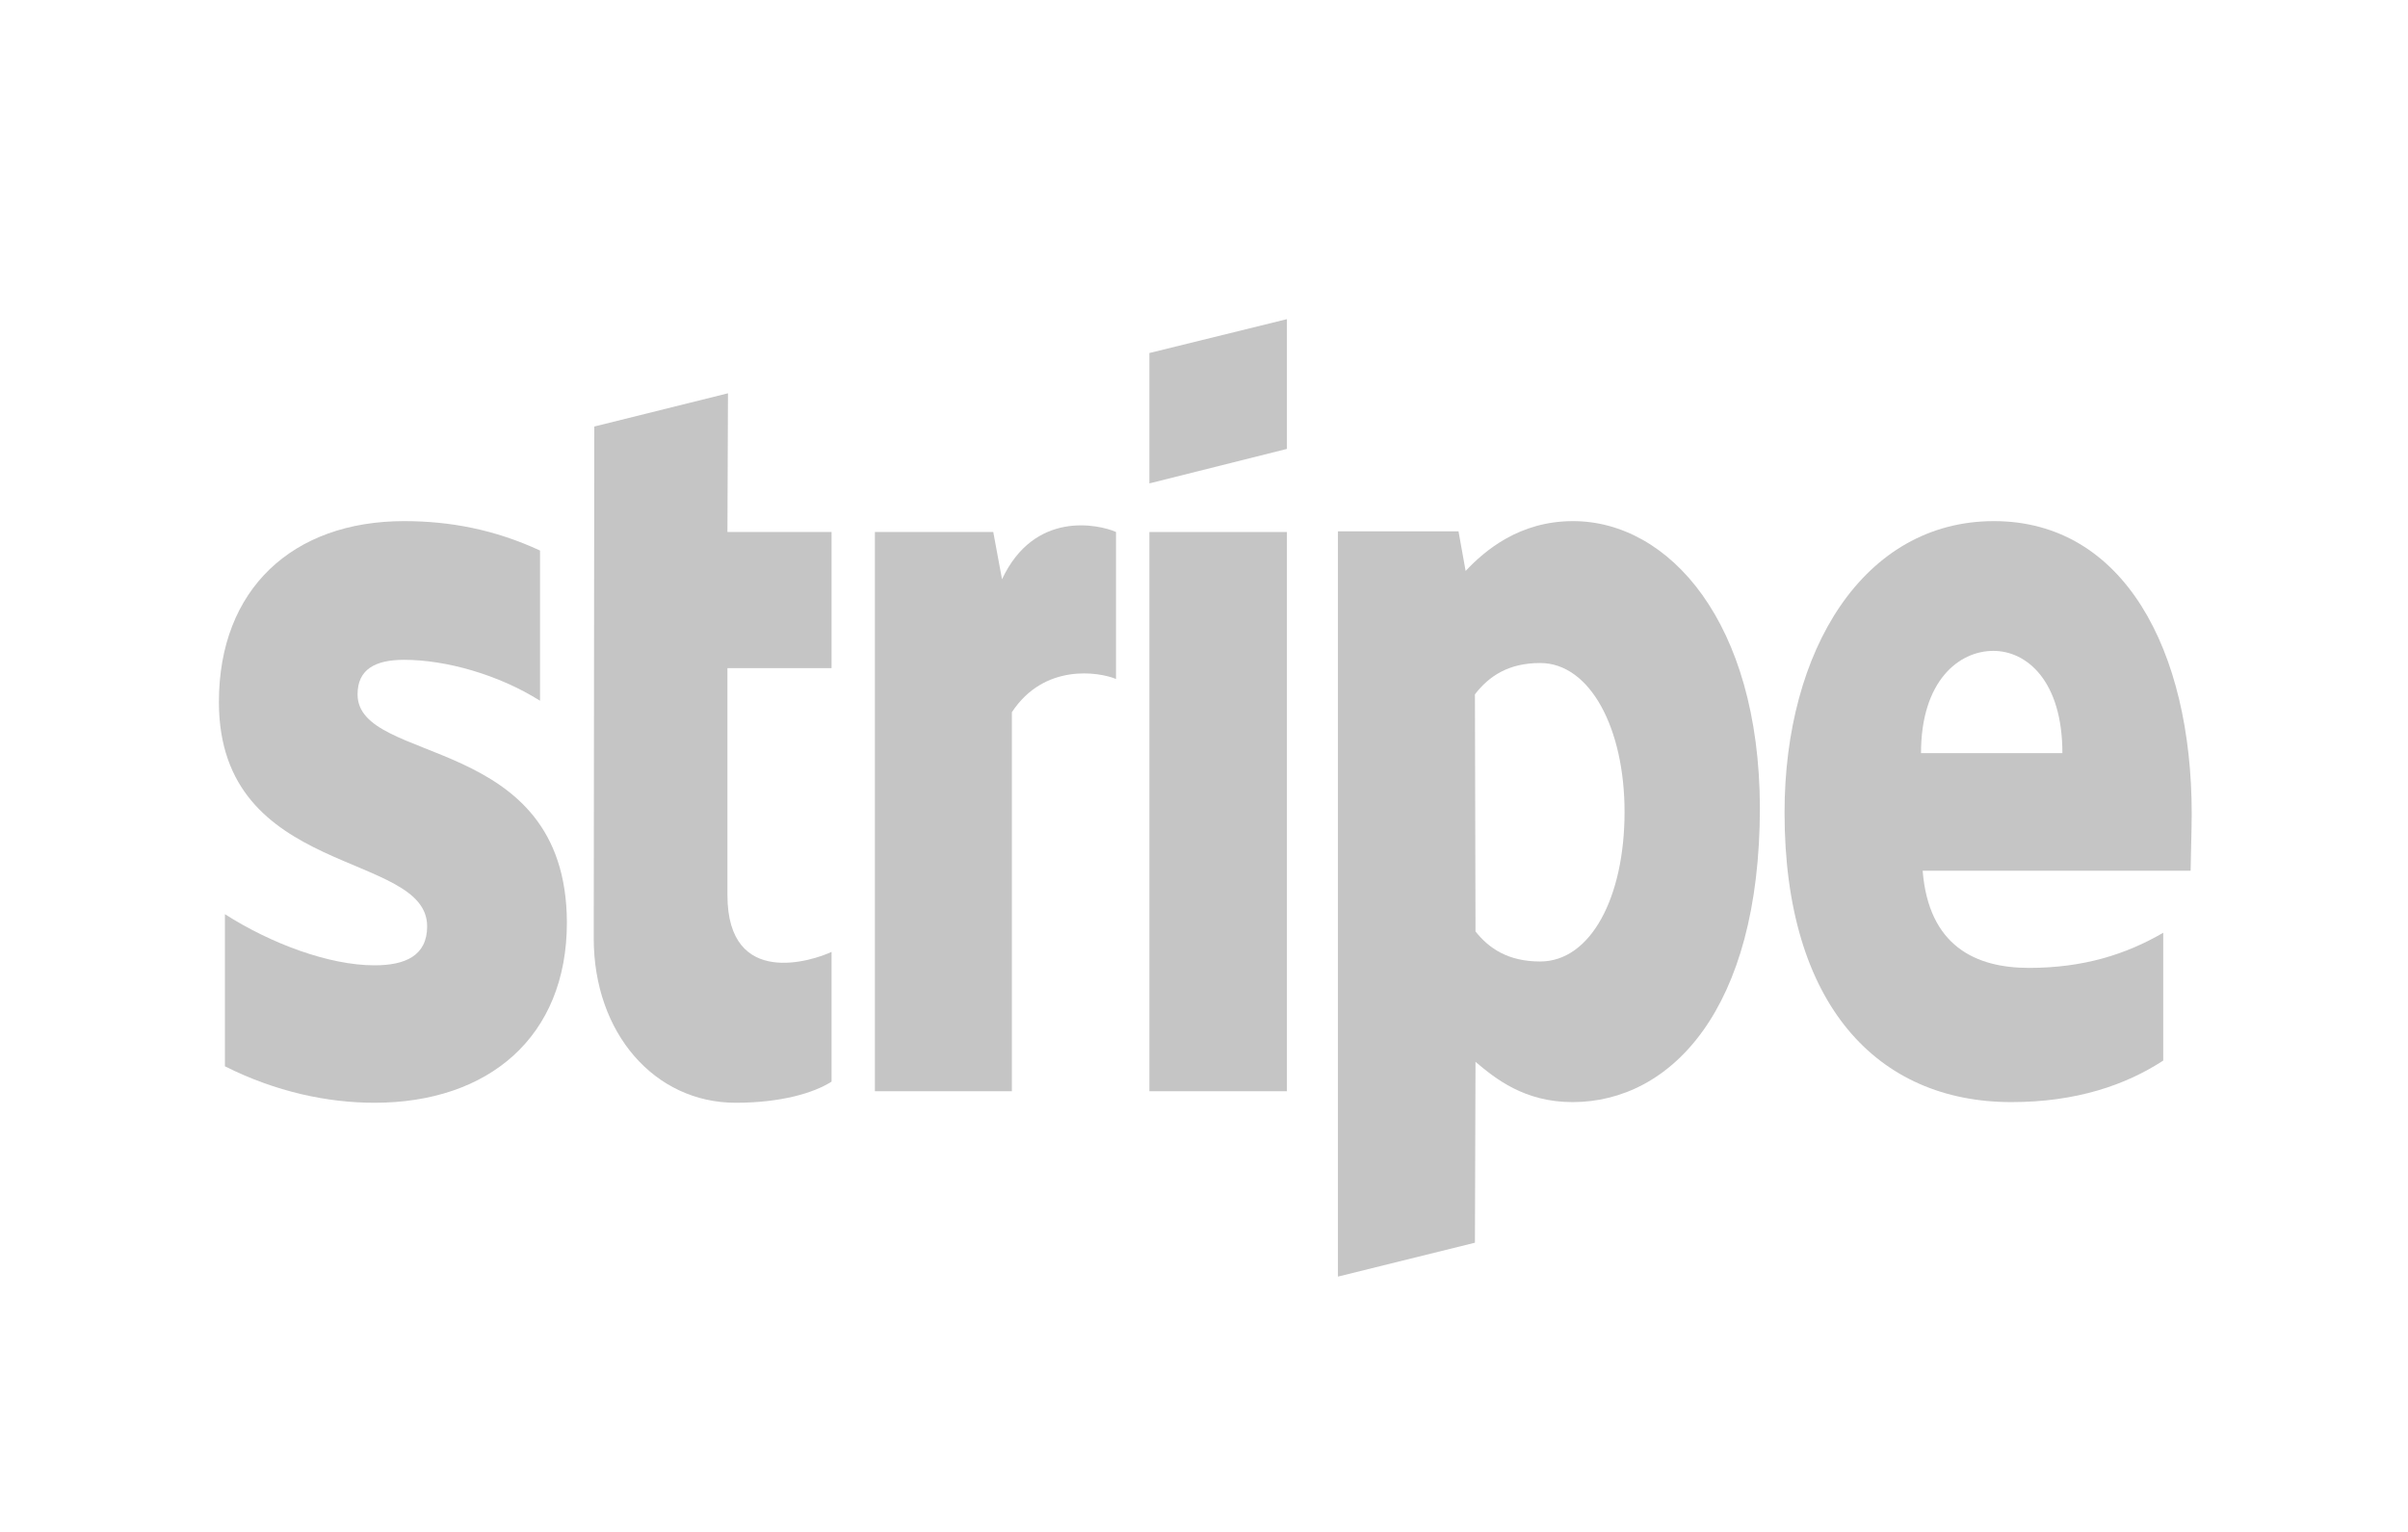 <svg width="88" height="56" viewBox="0 0 88 56" fill="none" xmlns="http://www.w3.org/2000/svg">
<path fill-rule="evenodd" clip-rule="evenodd" d="M80.096 29.751C80.096 23.77 77.613 19.05 72.867 19.05C68.1 19.05 65.216 23.77 65.216 29.704C65.216 36.737 68.621 40.288 73.507 40.288C75.891 40.288 77.693 39.657 79.055 38.77V34.097C77.693 34.891 76.131 35.382 74.148 35.382C72.206 35.382 70.483 34.587 70.263 31.83H80.056C80.056 31.527 80.096 30.312 80.096 29.751ZM70.203 27.531C70.203 24.891 71.585 23.793 72.847 23.793C74.068 23.793 75.37 24.891 75.37 27.531H70.203Z" fill="#C5C5C5"/>
<path fill-rule="evenodd" clip-rule="evenodd" d="M57.486 19.05C55.524 19.05 54.262 20.125 53.561 20.872L53.301 19.424H48.895V46.667L53.901 45.428L53.922 38.816C54.642 39.424 55.704 40.288 57.466 40.288C61.051 40.288 64.315 36.924 64.315 29.517C64.295 22.742 60.991 19.05 57.486 19.05ZM56.285 35.148C55.103 35.148 54.402 34.657 53.922 34.05L53.901 25.382C54.422 24.704 55.143 24.237 56.285 24.237C58.107 24.237 59.369 26.62 59.369 29.681C59.369 32.812 58.127 35.148 56.285 35.148Z" fill="#C5C5C5"/>
<path fill-rule="evenodd" clip-rule="evenodd" d="M42.004 17.671L47.031 16.41V11.667L42.004 12.905V17.671Z" fill="#C5C5C5"/>
<path d="M47.031 19.448H42.004V39.891H47.031V19.448Z" fill="#C5C5C5"/>
<path fill-rule="evenodd" clip-rule="evenodd" d="M36.619 21.175L36.298 19.446H31.973V39.89H36.979V26.035C38.161 24.236 40.163 24.563 40.784 24.82V19.446C40.143 19.166 37.8 18.652 36.619 21.175Z" fill="#C5C5C5"/>
<path fill-rule="evenodd" clip-rule="evenodd" d="M26.604 14.377L21.718 15.592L21.698 34.307C21.698 37.765 23.921 40.312 26.885 40.312C28.527 40.312 29.728 39.961 30.389 39.54V34.797C29.748 35.101 26.584 36.176 26.584 32.718V24.424H30.389V19.447H26.584L26.604 14.377Z" fill="#C5C5C5"/>
<path fill-rule="evenodd" clip-rule="evenodd" d="M13.067 25.382C13.067 24.471 13.708 24.12 14.769 24.12C16.291 24.12 18.213 24.657 19.735 25.616V20.125C18.073 19.354 16.431 19.05 14.769 19.05C10.704 19.05 8 21.527 8 25.662C8 32.111 15.61 31.083 15.61 33.863C15.61 34.938 14.809 35.288 13.688 35.288C12.025 35.288 9.903 34.494 8.22 33.419V38.98C10.083 39.914 11.965 40.312 13.688 40.312C17.853 40.312 20.717 37.905 20.717 33.723C20.697 26.76 13.067 27.999 13.067 25.382Z" fill="#C5C5C5"/>
</svg>
